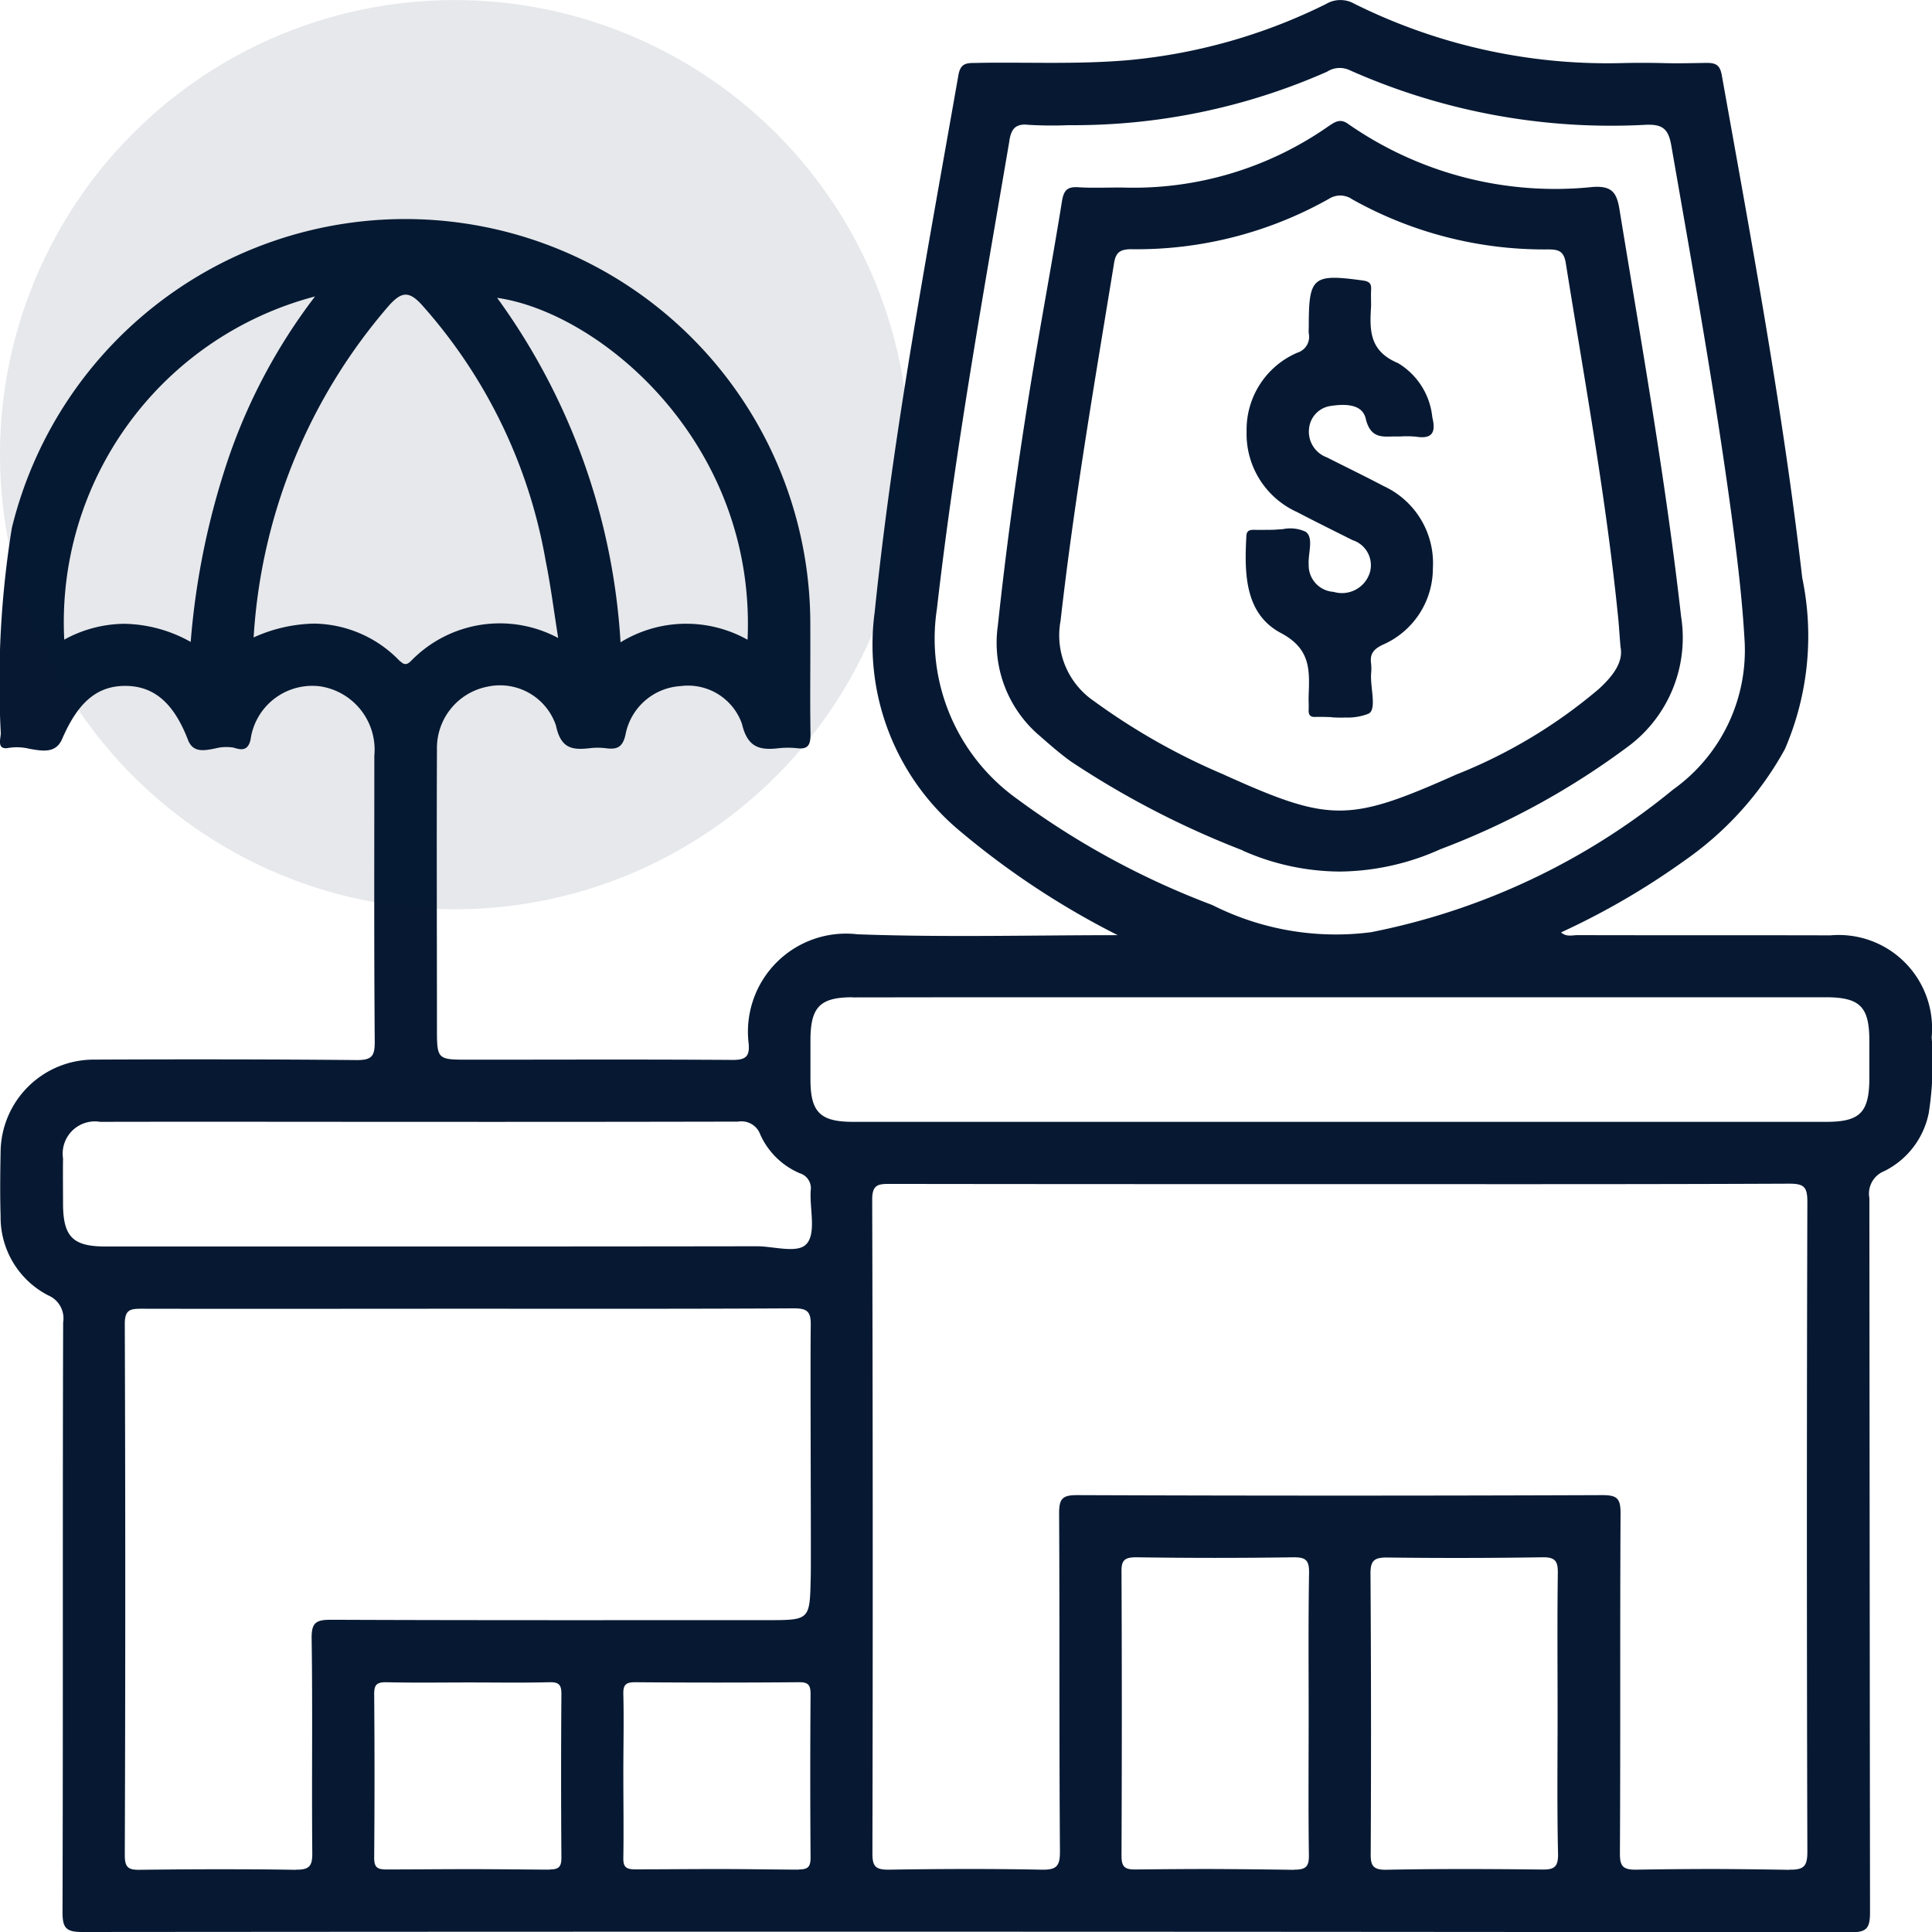 <svg xmlns="http://www.w3.org/2000/svg" width="50.998" height="51.002" viewBox="0 0 50.998 51.002">
  <g id="insurance_companies" data-name="insurance companies" transform="translate(-1377 -2745.998)">
    <path id="Union_22" data-name="Union 22" d="M11020.173,21984c-.425,0-.523-.1-.523-.523.017-5.191,0-10.379.017-15.57a.657.657,0,0,0-.393-.711,2.318,2.318,0,0,1-1.258-2.092c-.017-.562-.011-1.131,0-1.693a2.46,2.46,0,0,1,2.467-2.439c2.317-.01,4.629-.01,6.94.012.392,0,.469-.105.469-.48-.021-2.516-.011-5.037-.011-7.553a1.691,1.691,0,0,0-1.429-1.832,1.644,1.644,0,0,0-1.838,1.406c-.077.348-.309.25-.452.211a1.158,1.158,0,0,0-.475.021c-.3.061-.6.121-.729-.236-.353-.906-.85-1.414-1.654-1.414s-1.28.514-1.667,1.408c-.165.375-.507.314-.854.254a1.392,1.392,0,0,0-.541-.027c-.337.07-.227-.227-.221-.381a25.562,25.562,0,0,1,.292-5.424,10.691,10.691,0,0,1,21.076,2.625c.006.945-.011,1.889.006,2.826,0,.293-.077.4-.364.363a2.3,2.3,0,0,0-.464,0c-.507.061-.833-.01-.981-.639a1.508,1.508,0,0,0-1.617-1,1.578,1.578,0,0,0-1.451,1.248c-.071.363-.22.436-.535.391a1.783,1.783,0,0,0-.408,0c-.474.055-.772.012-.9-.6a1.559,1.559,0,0,0-1.8-1.025,1.65,1.65,0,0,0-1.341,1.654c-.011,2.445,0,4.895,0,7.344,0,.85,0,.85.85.85,2.312,0,4.623-.01,6.935.006.364.006.48-.088.441-.447a2.589,2.589,0,0,1,2.875-2.869c2.289.084,4.579.023,6.869.023a21.55,21.55,0,0,1-4.243-2.814,6.4,6.4,0,0,1-2.174-5.7c.491-4.768,1.385-9.473,2.212-14.191.056-.314.216-.318.453-.318.436-.012.871-.006,1.308-.006.9.006,1.8.01,2.7-.066a14.745,14.745,0,0,0,5.242-1.484.742.742,0,0,1,.75-.006,14.994,14.994,0,0,0,7.034,1.566c.375-.01.751-.01,1.131,0s.751,0,1.132-.006c.248,0,.353.061.4.324.789,4.414,1.611,8.818,2.124,13.27a7.523,7.523,0,0,1-.458,4.52,8.655,8.655,0,0,1-2.653,2.945,19.661,19.661,0,0,1-3.256,1.893c.144.127.3.072.437.072,2.224.006,4.452,0,6.676.006a2.464,2.464,0,0,1,2.67,2.691,8.606,8.606,0,0,1-.077,2,2.189,2.189,0,0,1-1.175,1.533.639.639,0,0,0-.392.711q.007,9.428.017,18.859c0,.43-.1.523-.524.523Q11043.5,21983.98,11020.173,21984Zm45.06-1.645c.387.006.475-.094.475-.475q-.025-8.581,0-17.158c0-.387-.088-.475-.475-.475-3.956.018-7.911.012-11.867.012s-7.912,0-11.868-.006c-.314,0-.475.012-.475.414q.025,8.631.006,17.264c0,.33.077.424.419.424,1.353-.021,2.7-.027,4.056,0,.386.006.475-.094.475-.475-.022-2.979-.006-5.957-.022-8.937,0-.387.094-.475.475-.475q6.936.026,13.87,0c.381,0,.475.088.475.475-.017,3,0,5.992-.017,8.988,0,.336.083.424.42.424q1.069-.018,2.139-.018Q11064.274,21982.342,11065.232,21982.359Zm-11.057-7.828q.025,3.7.006,7.4c-.006.32.061.436.414.43,1.368-.027,2.736-.021,4.1-.006.325.006.436-.061.431-.412-.028-1.23-.012-2.461-.012-3.7s-.011-2.467.006-3.7c.006-.324-.061-.436-.408-.43q-2.061.032-4.11.006h-.034C11054.278,21974.123,11054.176,21974.2,11054.176,21974.531Zm-28.369,7.828c.375.006.441-.109.436-.457-.017-1.881.011-3.77-.017-5.65-.006-.418.121-.49.508-.49,3.834.016,7.669.01,11.509.01,1.153,0,1.131,0,1.158-1.164.012-.424-.016-5.412,0-6.625.006-.375-.11-.441-.457-.441-2.858.016-5.722.01-8.58.01-2.874,0-5.754.006-8.629,0-.3,0-.441.027-.441.4q.025,7.011,0,14.025c0,.33.1.391.4.385.684-.008,1.369-.014,2.055-.014S11025.122,21982.346,11025.807,21982.359Zm26.35,0c.32,0,.4-.082.393-.4-.017-1.236-.006-2.467-.006-3.7s-.011-2.5.011-3.746c0-.318-.082-.4-.4-.4-1.385.021-2.774.021-4.159,0-.32,0-.4.082-.392.4q.016,3.727,0,7.449c-.006.32.077.4.392.391.645-.006,1.289-.012,1.933-.012Q11051.044,21982.342,11052.156,21982.359Zm-13.075-.006c.248,0,.314-.07.314-.314q-.016-2.159,0-4.314c0-.248-.066-.318-.314-.314-1.44.012-2.875.012-4.314,0-.249,0-.32.066-.314.314.017.7,0,1.4,0,2.1,0,.738.012,1.473,0,2.211-.006.25.065.314.314.314.72,0,1.438-.008,2.157-.008S11038.36,21982.35,11039.081,21982.354Zm-6.577,0c.249,0,.314-.07.314-.314q-.016-2.159,0-4.314c0-.248-.065-.318-.314-.314-.7.018-1.406.006-2.107.006-.733,0-1.473.012-2.207-.006-.248,0-.314.066-.314.314q.018,2.153,0,4.314c0,.244.066.314.314.314.721,0,1.438-.008,2.157-.008S11031.784,21982.35,11032.5,21982.354Zm6.8-16.529c.237-.3.066-.91.094-1.385a.413.413,0,0,0-.287-.463,2,2,0,0,1-1.043-1.021.527.527,0,0,0-.585-.342q-4.286.009-8.573.006c-2.753,0-5.512-.006-8.265,0a.85.85,0,0,0-.982.965c-.006.4,0,.789,0,1.182,0,.883.254,1.143,1.12,1.143h8.981q4.113,0,8.221-.006C11038.436,21965.9,11039.081,21966.105,11039.3,21965.824Zm1.208-6.494c-.866,0-1.12.254-1.12,1.137v1.027c0,.871.254,1.125,1.131,1.125h25.678c.9,0,1.142-.248,1.142-1.164v-.977c0-.9-.248-1.148-1.158-1.148h-16.535l-6.091,0Q11042.032,21959.328,11040.51,21959.33Zm4.133-22.615c-.7,4.111-1.44,8.217-1.915,12.365a5.2,5.2,0,0,0,2.119,5.016,21.314,21.314,0,0,0,5.152,2.8,7.23,7.23,0,0,0,4.188.717,18.063,18.063,0,0,0,7.972-3.764,4.515,4.515,0,0,0,1.893-3.855c-.061-1.148-.2-2.285-.353-3.422-.441-3.254-1.021-6.482-1.584-9.715-.077-.447-.226-.574-.673-.557a16.968,16.968,0,0,1-7.84-1.451.616.616,0,0,0-.574.049,16.525,16.525,0,0,1-6.824,1.412,10.394,10.394,0,0,1-1.076-.01.818.818,0,0,0-.094-.006C11044.764,21936.3,11044.688,21936.457,11044.643,21936.715Zm-16.083,13.744c.115.111.188.094.292-.012a3.265,3.265,0,0,1,3.879-.6c-.116-.732-.2-1.395-.331-2.041a13.641,13.641,0,0,0-3.288-6.775c-.331-.354-.524-.309-.828.018a14.726,14.726,0,0,0-3.592,8.783,4.039,4.039,0,0,1,1.6-.365A3.185,3.185,0,0,1,11028.56,21950.459Zm5.82-.5a3.312,3.312,0,0,1,3.35-.066c.231-5.191-3.885-8.635-6.61-9.025A17.2,17.2,0,0,1,11034.38,21949.957Zm-11.349-.012a20.072,20.072,0,0,1,.987-4.816,15.029,15.029,0,0,1,2.295-4.3,8.891,8.891,0,0,0-6.62,9.059,3.344,3.344,0,0,1,1.586-.418A3.694,3.694,0,0,1,11023.031,21949.945Zm27.773,5.508a23.477,23.477,0,0,1-4.535-2.346c-.292-.209-.562-.447-.833-.684a3.22,3.22,0,0,1-1.1-2.9c.221-2.074.508-4.139.839-6.2.27-1.672.585-3.334.854-5.006.05-.314.16-.391.453-.369.342.021.684.006,1.131.006a8.974,8.974,0,0,0,5.456-1.621c.16-.105.3-.211.508-.062a9.555,9.555,0,0,0,6.467,1.668c.5-.033.629.148.7.584.585,3.58,1.22,7.145,1.628,10.754a3.577,3.577,0,0,1-1.347,3.393,20.23,20.23,0,0,1-5.01,2.752,6.586,6.586,0,0,1-2.652.588A6.385,6.385,0,0,1,11050.8,21955.453Zm-3.4-15.5c-.513,3.139-1.054,6.277-1.412,9.439a2.1,2.1,0,0,0,.888,2.123,17.154,17.154,0,0,0,3.377,1.916c2.842,1.285,3.327,1.291,6.174.021a13.5,13.5,0,0,0,3.763-2.256c.364-.332.662-.707.579-1.115-.027-.32-.038-.508-.055-.7-.314-3.172-.889-6.3-1.391-9.439-.055-.332-.215-.354-.485-.354a10.361,10.361,0,0,1-5.153-1.324.553.553,0,0,0-.612-.012,10.34,10.34,0,0,1-5.252,1.33C11047.544,21939.59,11047.45,21939.684,11047.406,21939.955Zm5.755,11.982c-.154-.006-.31-.01-.453-.006s-.171-.076-.165-.2-.006-.238,0-.359c.022-.668.066-1.236-.739-1.66-.949-.508-.96-1.572-.905-2.561.006-.139.089-.16.2-.16.154.006.309,0,.463,0,.089,0,.193-.012.293-.016a.968.968,0,0,1,.606.066c.227.158.061.572.083.871a.7.7,0,0,0,.656.717.771.771,0,0,0,.955-.5.694.694,0,0,0-.453-.865c-.485-.244-.977-.486-1.462-.74a2.263,2.263,0,0,1-1.335-2.135,2.211,2.211,0,0,1,1.341-2.074.437.437,0,0,0,.3-.508c-.006-.066,0-.133,0-.205,0-1.291.11-1.373,1.435-1.191.188.027.221.1.21.26-.006.133,0,.27,0,.408-.039.635-.056,1.191.711,1.512a1.883,1.883,0,0,1,.905,1.43c.094.379.017.584-.431.512a2.588,2.588,0,0,0-.408-.006c-.066,0-.132,0-.2,0-.31.012-.6.029-.718-.469-.094-.4-.562-.391-.927-.336a.666.666,0,0,0-.568.584.721.721,0,0,0,.469.773c.5.254,1.01.5,1.507.762a2.239,2.239,0,0,1,1.291,2.162,2.2,2.2,0,0,1-1.33,2.025c-.248.121-.336.248-.3.5a1.378,1.378,0,0,1,0,.254c-.028.369.159.959-.072,1.064a1.491,1.491,0,0,1-.605.1C11053.395,21951.949,11053.277,21951.943,11053.161,21951.938Z" transform="translate(-9641 -19187.004)" fill="#071932"/>
    <circle id="Ellipse_111" data-name="Ellipse 111" cx="12" cy="12" r="12" transform="translate(1377 2746)" fill="#071932" opacity="0.1"/>
  </g>
</svg>
